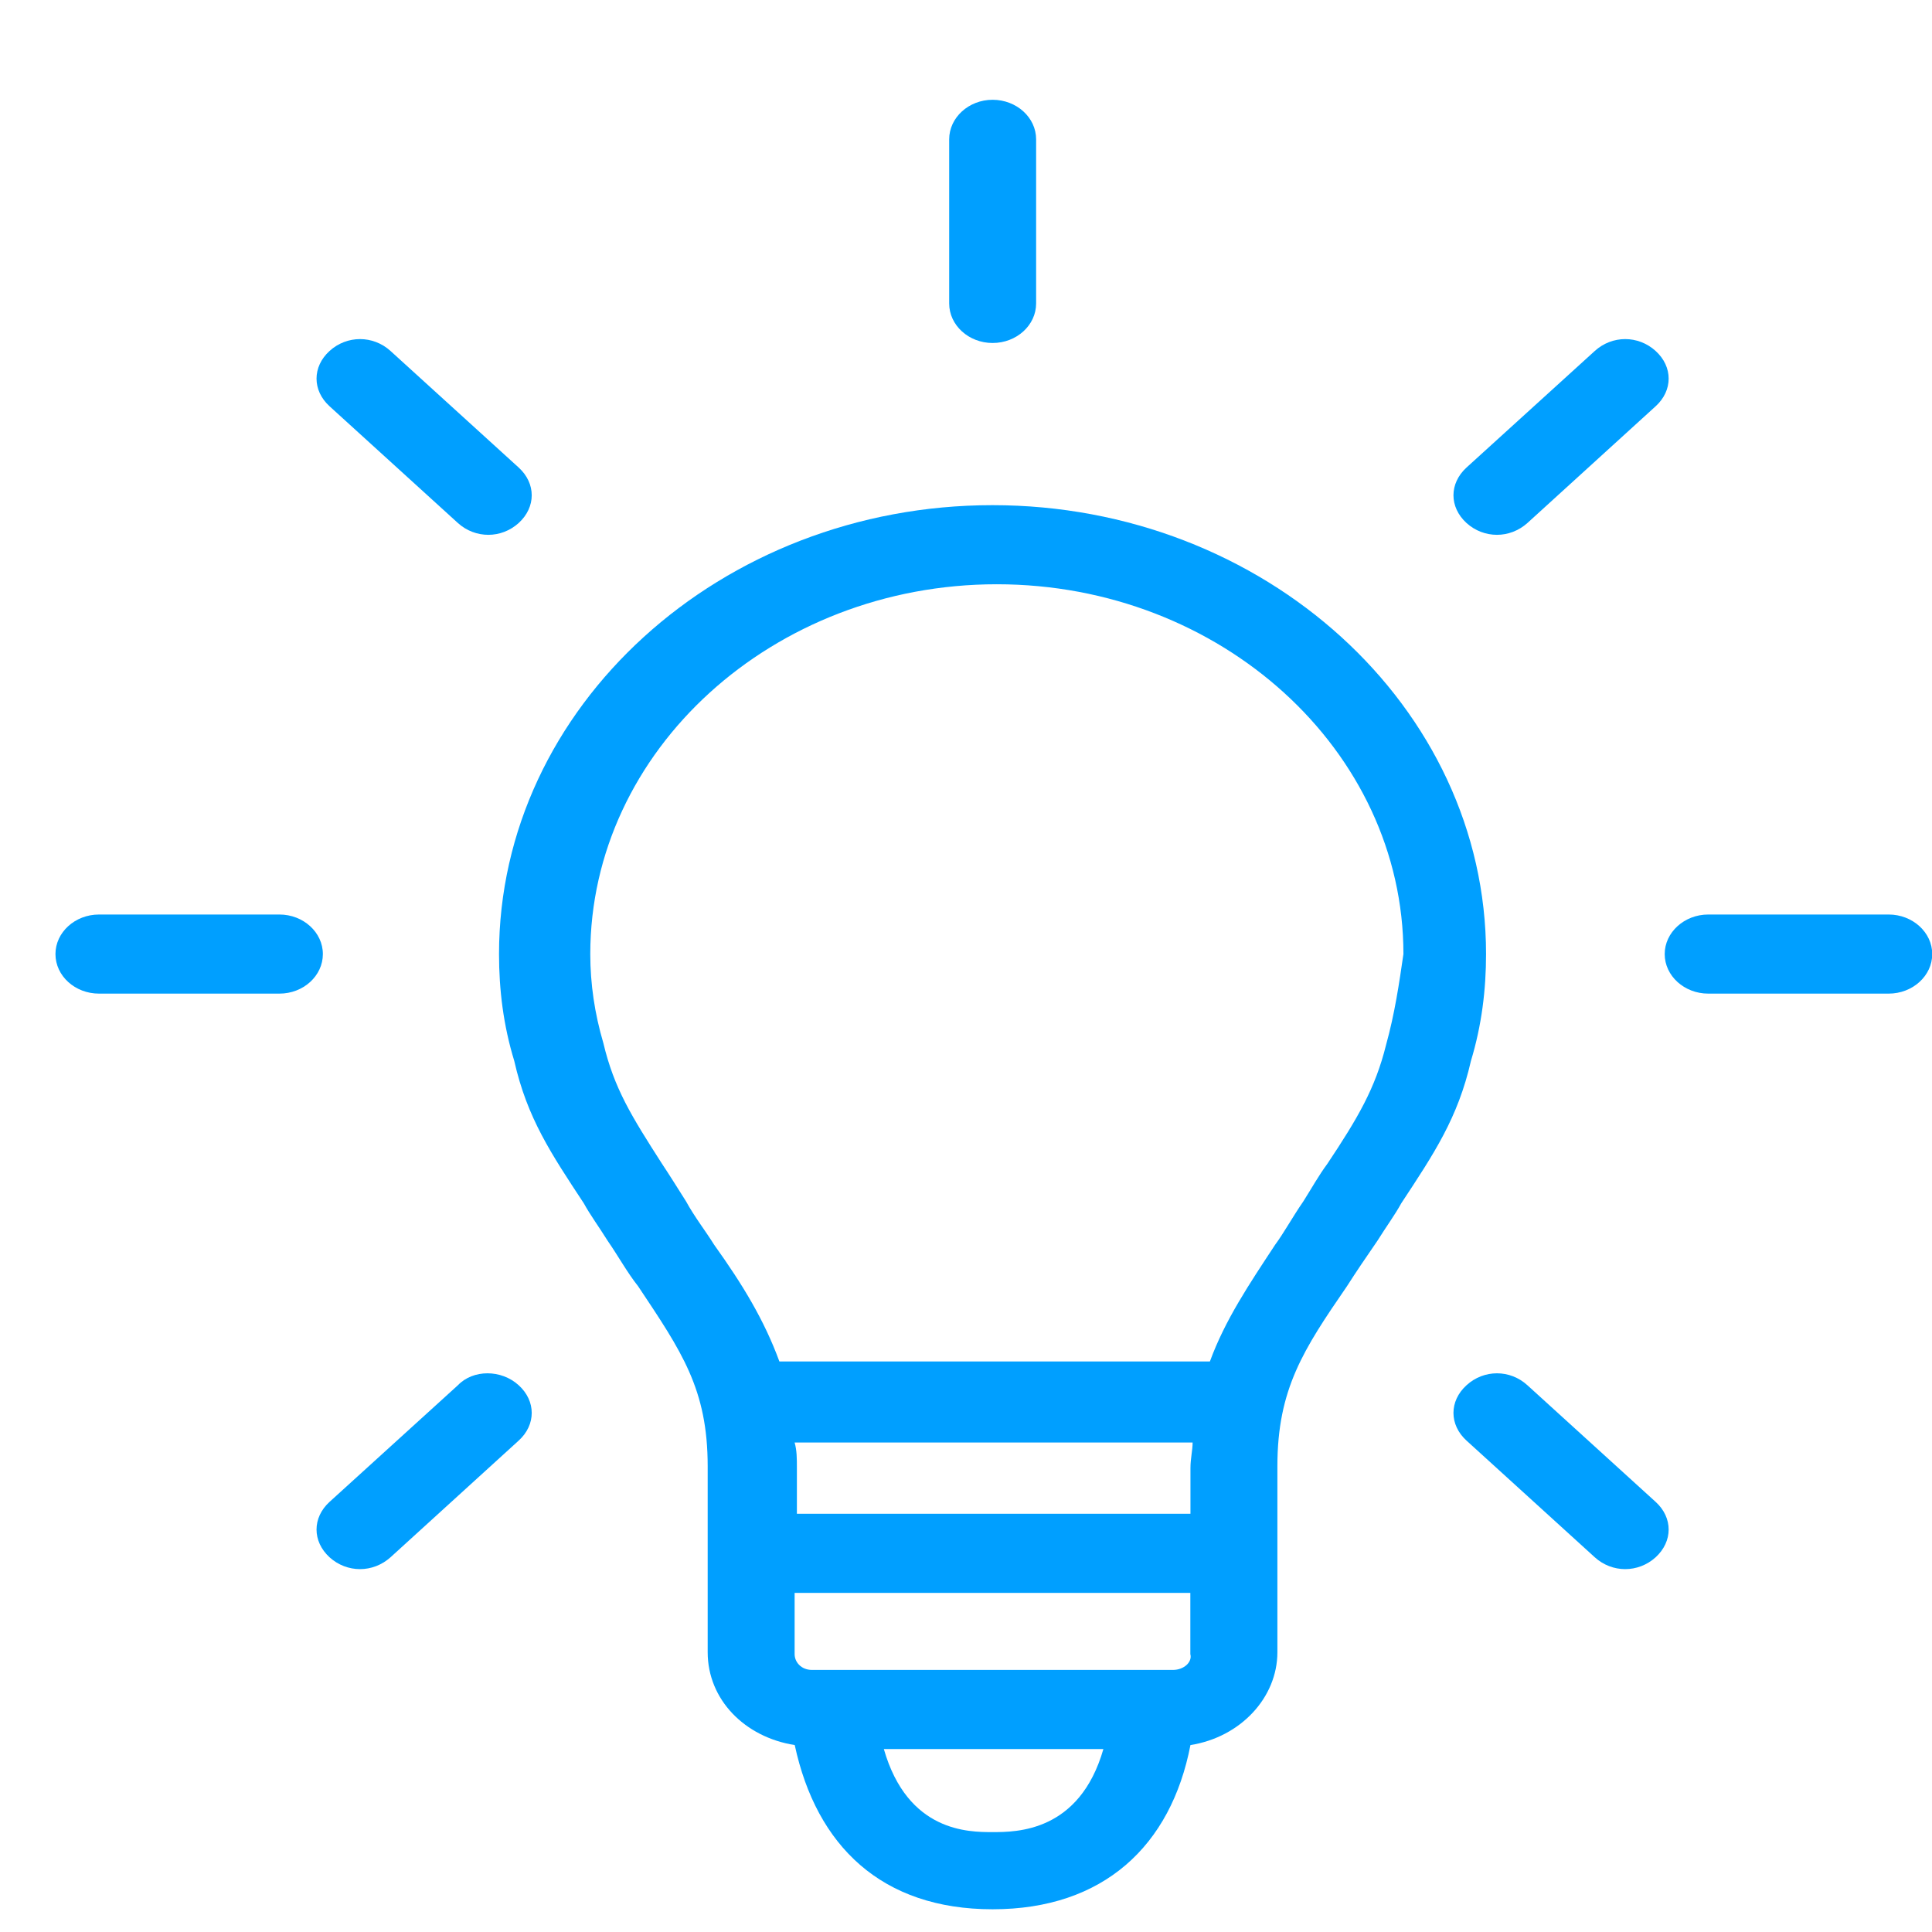 <svg width="17" height="17" viewBox="0 0 17 17" fill="none" xmlns="http://www.w3.org/2000/svg">
<path d="M13.076 8.395C13.076 6.22 11.125 4.445 8.733 4.445C6.342 4.445 4.391 6.22 4.391 8.395C4.391 8.708 4.429 9.022 4.525 9.335C4.639 9.839 4.85 10.152 5.137 10.588C5.194 10.692 5.271 10.796 5.347 10.918C5.443 11.057 5.519 11.197 5.615 11.318C5.998 11.893 6.227 12.223 6.227 12.902V14.538C6.227 14.955 6.553 15.286 6.993 15.355C7.184 16.243 7.758 16.8 8.734 16.8C9.709 16.8 10.303 16.243 10.475 15.355C10.915 15.286 11.24 14.938 11.24 14.538V12.902C11.24 12.223 11.469 11.875 11.852 11.318C11.929 11.197 12.024 11.057 12.12 10.918C12.196 10.796 12.273 10.692 12.33 10.588C12.617 10.152 12.828 9.839 12.943 9.335C13.038 9.022 13.076 8.708 13.076 8.395H13.076ZM10.493 13.32H7.012V12.919C7.012 12.832 7.012 12.763 6.992 12.693H10.494C10.494 12.763 10.475 12.832 10.475 12.919V13.32H10.493ZM10.321 14.694H7.145C7.05 14.694 6.992 14.625 6.992 14.555V14.016H10.474V14.555C10.493 14.625 10.417 14.694 10.321 14.694H10.321ZM8.733 16.121C8.523 16.121 7.987 16.121 7.777 15.39H9.709C9.499 16.121 8.944 16.121 8.733 16.121ZM12.196 9.195C12.101 9.578 11.947 9.839 11.68 10.24C11.603 10.344 11.546 10.448 11.469 10.57C11.373 10.709 11.297 10.849 11.22 10.953C10.991 11.301 10.78 11.614 10.646 11.98H6.858C6.724 11.614 6.533 11.301 6.284 10.953C6.208 10.831 6.112 10.709 6.036 10.57C5.959 10.448 5.883 10.327 5.825 10.24C5.557 9.822 5.404 9.578 5.309 9.178C5.232 8.917 5.194 8.656 5.194 8.395C5.194 6.603 6.801 5.141 8.771 5.141C10.742 5.141 12.349 6.603 12.349 8.395C12.311 8.656 12.273 8.917 12.196 9.195L12.196 9.195Z" fill="#009FFF"/>
<path d="M16.619 8.047H15.031C14.821 8.047 14.648 8.204 14.648 8.395C14.648 8.587 14.821 8.743 15.031 8.743H16.619C16.829 8.743 17.002 8.587 17.002 8.395C17.002 8.204 16.829 8.047 16.619 8.047Z" fill="#009FFF"/>
<path d="M13.172 4.706C13.267 4.706 13.363 4.671 13.44 4.602L14.568 3.575C14.721 3.436 14.721 3.227 14.568 3.088C14.415 2.949 14.186 2.949 14.033 3.088L12.904 4.114C12.751 4.254 12.751 4.462 12.904 4.602C12.98 4.671 13.076 4.706 13.172 4.706H13.172Z" fill="#009FFF"/>
<path d="M8.734 3.018C8.945 3.018 9.117 2.862 9.117 2.67V1.226C9.117 1.034 8.945 0.878 8.734 0.878C8.524 0.878 8.352 1.035 8.352 1.226V2.67C8.352 2.862 8.524 3.018 8.734 3.018Z" fill="#009FFF"/>
<path d="M4.029 4.602C4.105 4.671 4.201 4.706 4.297 4.706C4.392 4.706 4.488 4.671 4.564 4.602C4.717 4.462 4.717 4.254 4.564 4.114L3.436 3.088C3.283 2.949 3.053 2.949 2.9 3.088C2.747 3.227 2.747 3.436 2.9 3.575L4.029 4.602Z" fill="#009FFF"/>
<path d="M2.459 8.047H0.871C0.66 8.047 0.488 8.204 0.488 8.395C0.488 8.587 0.66 8.743 0.871 8.743H2.459C2.669 8.743 2.841 8.587 2.841 8.395C2.841 8.204 2.669 8.047 2.459 8.047Z" fill="#009FFF"/>
<path d="M4.029 12.189L2.9 13.215C2.747 13.354 2.747 13.563 2.9 13.703C2.976 13.772 3.072 13.807 3.168 13.807C3.263 13.807 3.359 13.772 3.436 13.703L4.564 12.676C4.717 12.537 4.717 12.328 4.564 12.189C4.411 12.049 4.163 12.049 4.029 12.189H4.029Z" fill="#009FFF"/>
<path d="M13.44 12.189C13.287 12.049 13.057 12.049 12.904 12.189C12.751 12.328 12.751 12.537 12.904 12.676L14.033 13.703C14.109 13.772 14.205 13.807 14.3 13.807C14.396 13.807 14.492 13.772 14.568 13.703C14.721 13.563 14.721 13.354 14.568 13.215L13.44 12.189Z" fill="#009FFF"/>
</svg>
